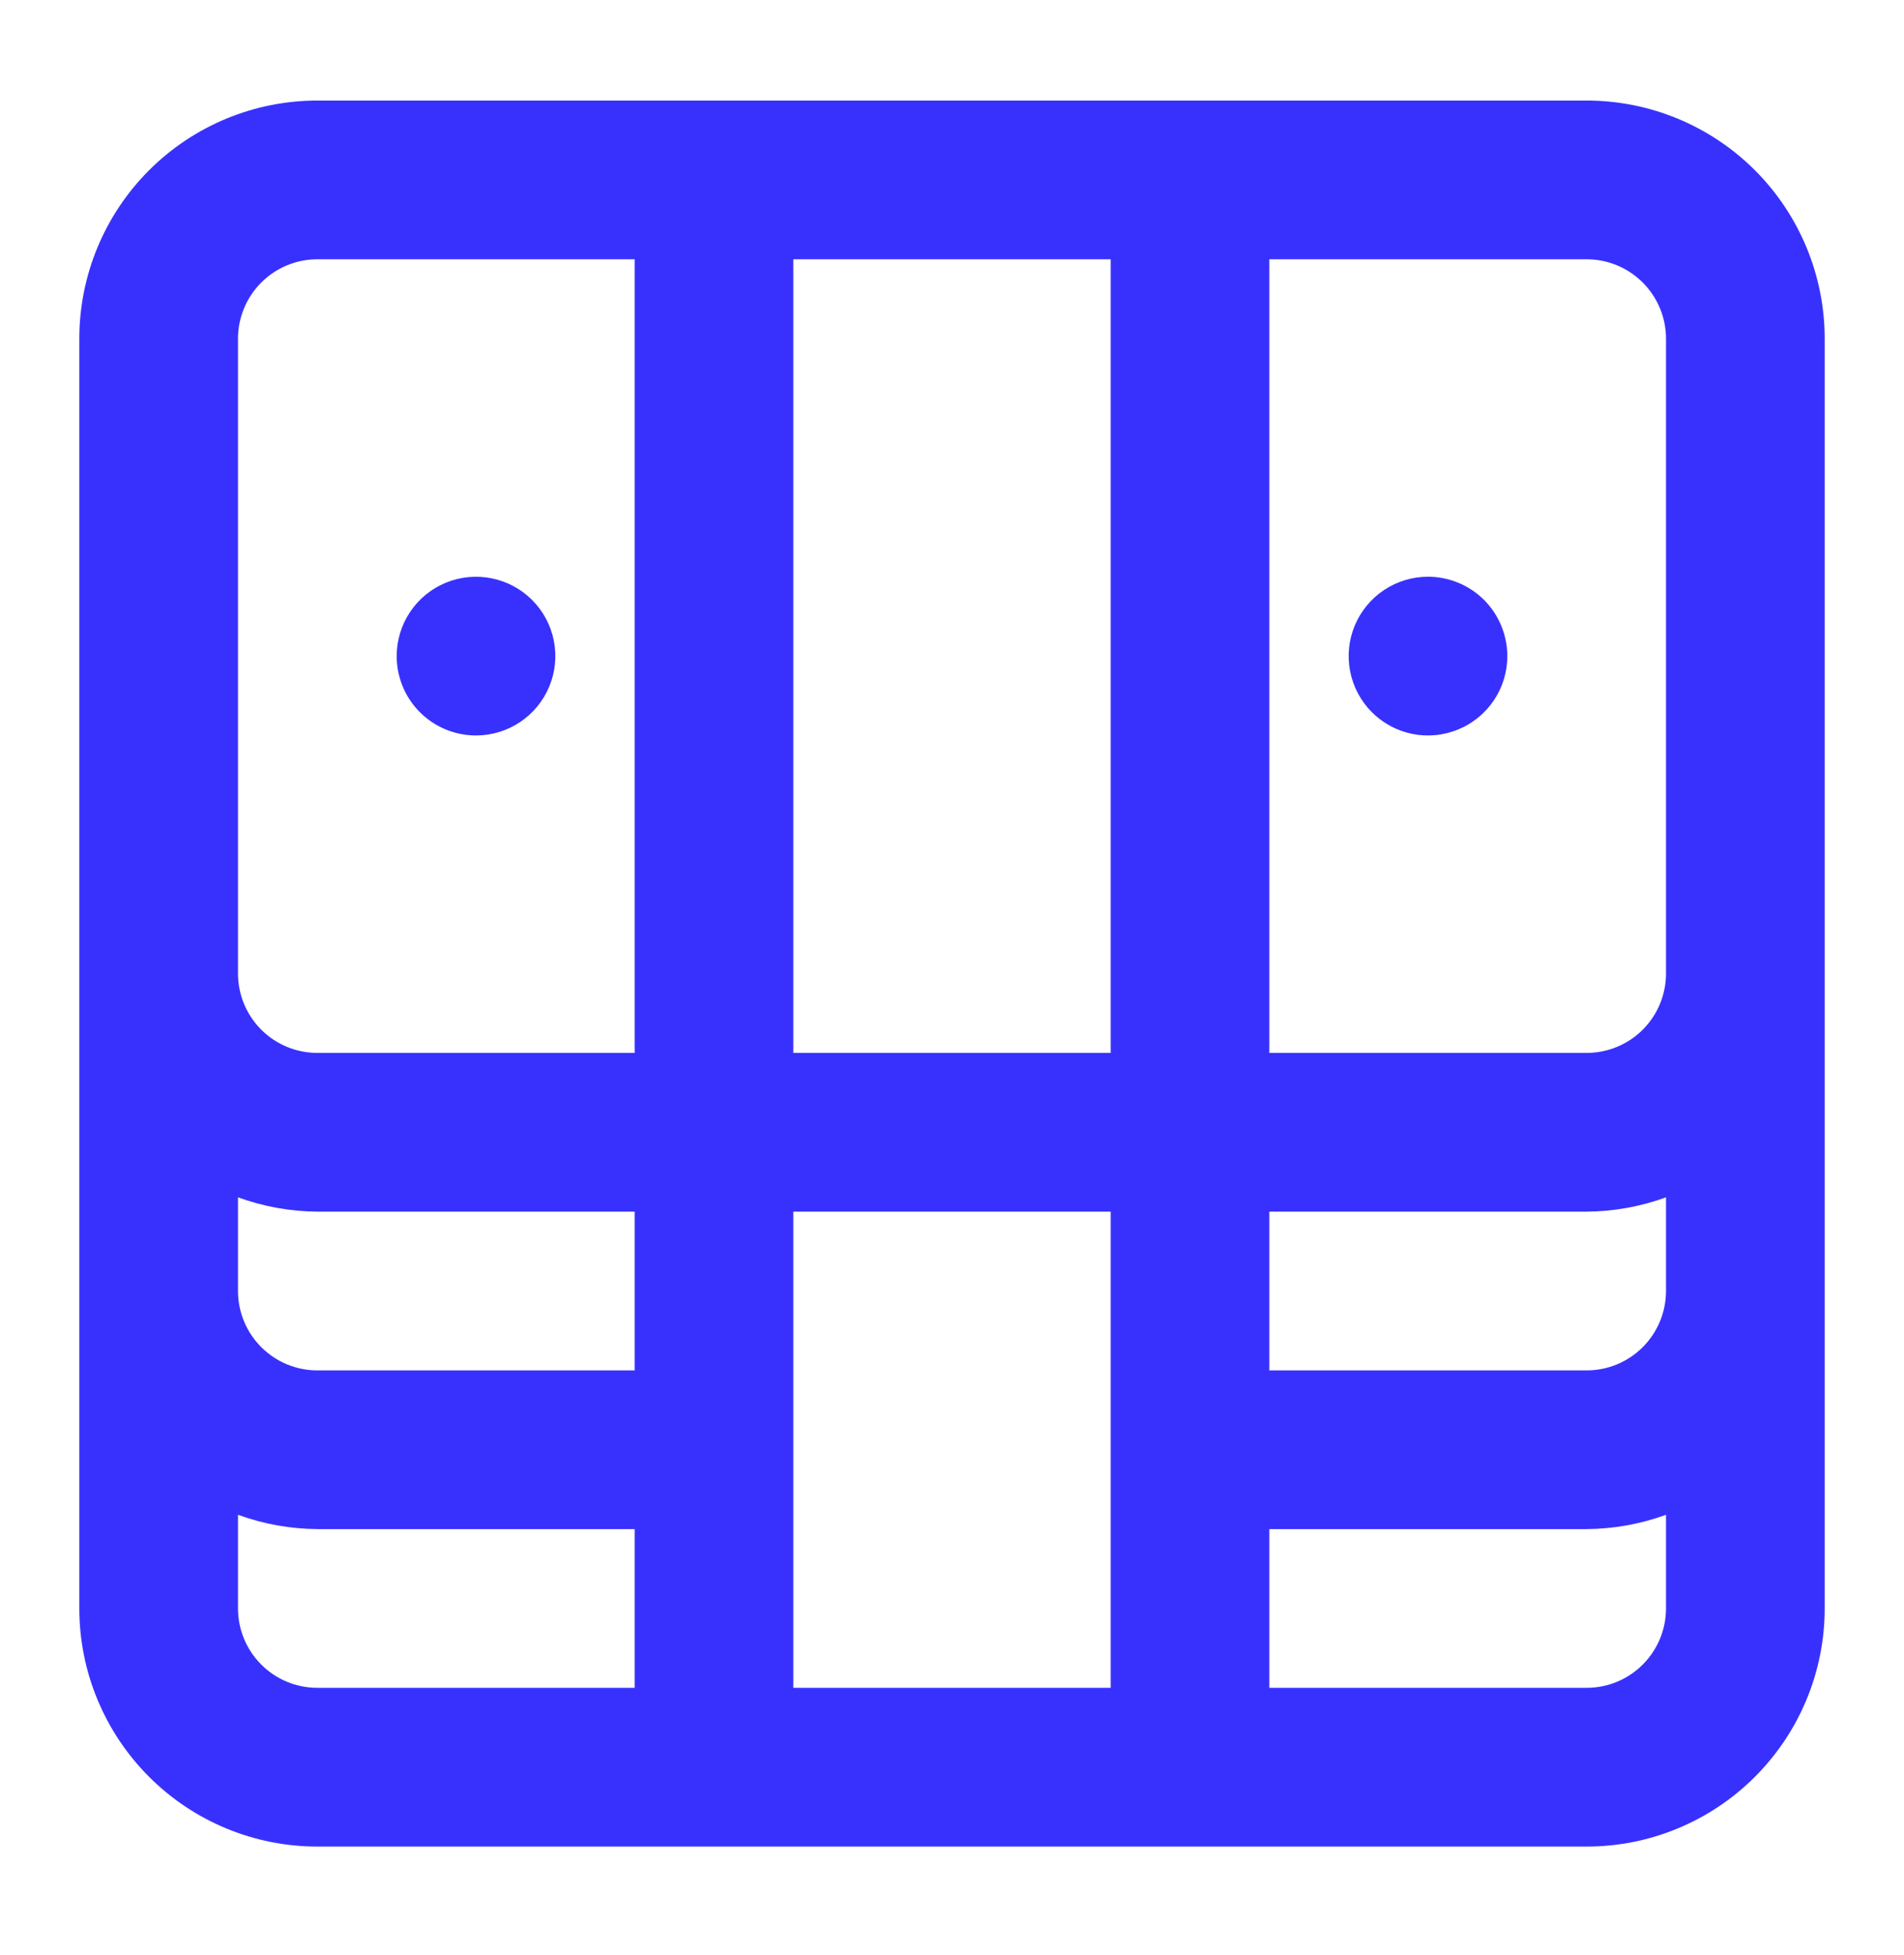 <svg width="38" height="39" viewBox="0 0 38 39" fill="none" xmlns="http://www.w3.org/2000/svg">
<path d="M31.667 2.006H6.333C5.074 2.006 3.865 2.507 2.975 3.397C2.084 4.288 1.583 5.496 1.583 6.756V32.09C1.583 33.349 2.084 34.557 2.975 35.448C3.865 36.339 5.074 36.84 6.333 36.84H31.667C32.926 36.84 34.135 36.339 35.025 35.448C35.916 34.557 36.417 33.349 36.417 32.09V6.756C36.417 5.496 35.916 4.288 35.025 3.397C34.135 2.507 32.926 2.006 31.667 2.006ZM12.667 33.673H6.333C5.913 33.673 5.511 33.506 5.214 33.209C4.917 32.912 4.75 32.51 4.75 32.09V30.221C5.258 30.406 5.793 30.502 6.333 30.506H12.667V33.673ZM12.667 27.34H6.333C5.913 27.34 5.511 27.173 5.214 26.876C4.917 26.579 4.75 26.176 4.75 25.756V23.888C5.258 24.072 5.793 24.169 6.333 24.173H12.667V27.34ZM12.667 21.006H6.333C5.913 21.006 5.511 20.839 5.214 20.543C4.917 20.245 4.75 19.843 4.75 19.423V6.756C4.75 6.336 4.917 5.934 5.214 5.637C5.511 5.34 5.913 5.173 6.333 5.173H12.667V21.006ZM22.167 33.673H15.833V24.173H22.167V33.673ZM22.167 21.006H15.833V5.173H22.167V21.006ZM33.25 32.09C33.25 32.51 33.083 32.912 32.786 33.209C32.489 33.506 32.087 33.673 31.667 33.673H25.333V30.506H31.667C32.207 30.502 32.742 30.406 33.25 30.221V32.09ZM33.25 25.756C33.25 26.176 33.083 26.579 32.786 26.876C32.489 27.173 32.087 27.34 31.667 27.34H25.333V24.173H31.667C32.207 24.169 32.742 24.072 33.25 23.888V25.756ZM33.25 19.423C33.25 19.843 33.083 20.245 32.786 20.543C32.489 20.839 32.087 21.006 31.667 21.006H25.333V5.173H31.667C32.087 5.173 32.489 5.34 32.786 5.637C33.083 5.934 33.25 6.336 33.25 6.756V19.423ZM28.5 11.506C28.187 11.506 27.881 11.599 27.62 11.773C27.36 11.947 27.157 12.194 27.037 12.484C26.917 12.773 26.886 13.091 26.947 13.399C27.008 13.706 27.159 13.988 27.38 14.209C27.602 14.431 27.884 14.581 28.191 14.643C28.498 14.704 28.817 14.672 29.106 14.552C29.395 14.432 29.642 14.23 29.817 13.969C29.991 13.709 30.083 13.403 30.083 13.09C30.083 12.67 29.916 12.267 29.62 11.97C29.323 11.673 28.92 11.506 28.5 11.506ZM9.5 14.673C9.813 14.673 10.119 14.58 10.38 14.406C10.64 14.232 10.843 13.985 10.963 13.695C11.083 13.406 11.114 13.088 11.053 12.781C10.992 12.473 10.841 12.191 10.62 11.97C10.398 11.748 10.116 11.598 9.809 11.537C9.502 11.476 9.183 11.507 8.894 11.627C8.605 11.747 8.357 11.95 8.184 12.21C8.01 12.47 7.917 12.776 7.917 13.09C7.917 13.509 8.083 13.912 8.38 14.209C8.677 14.506 9.08 14.673 9.5 14.673Z" fill="#3831FD"/>
</svg>
